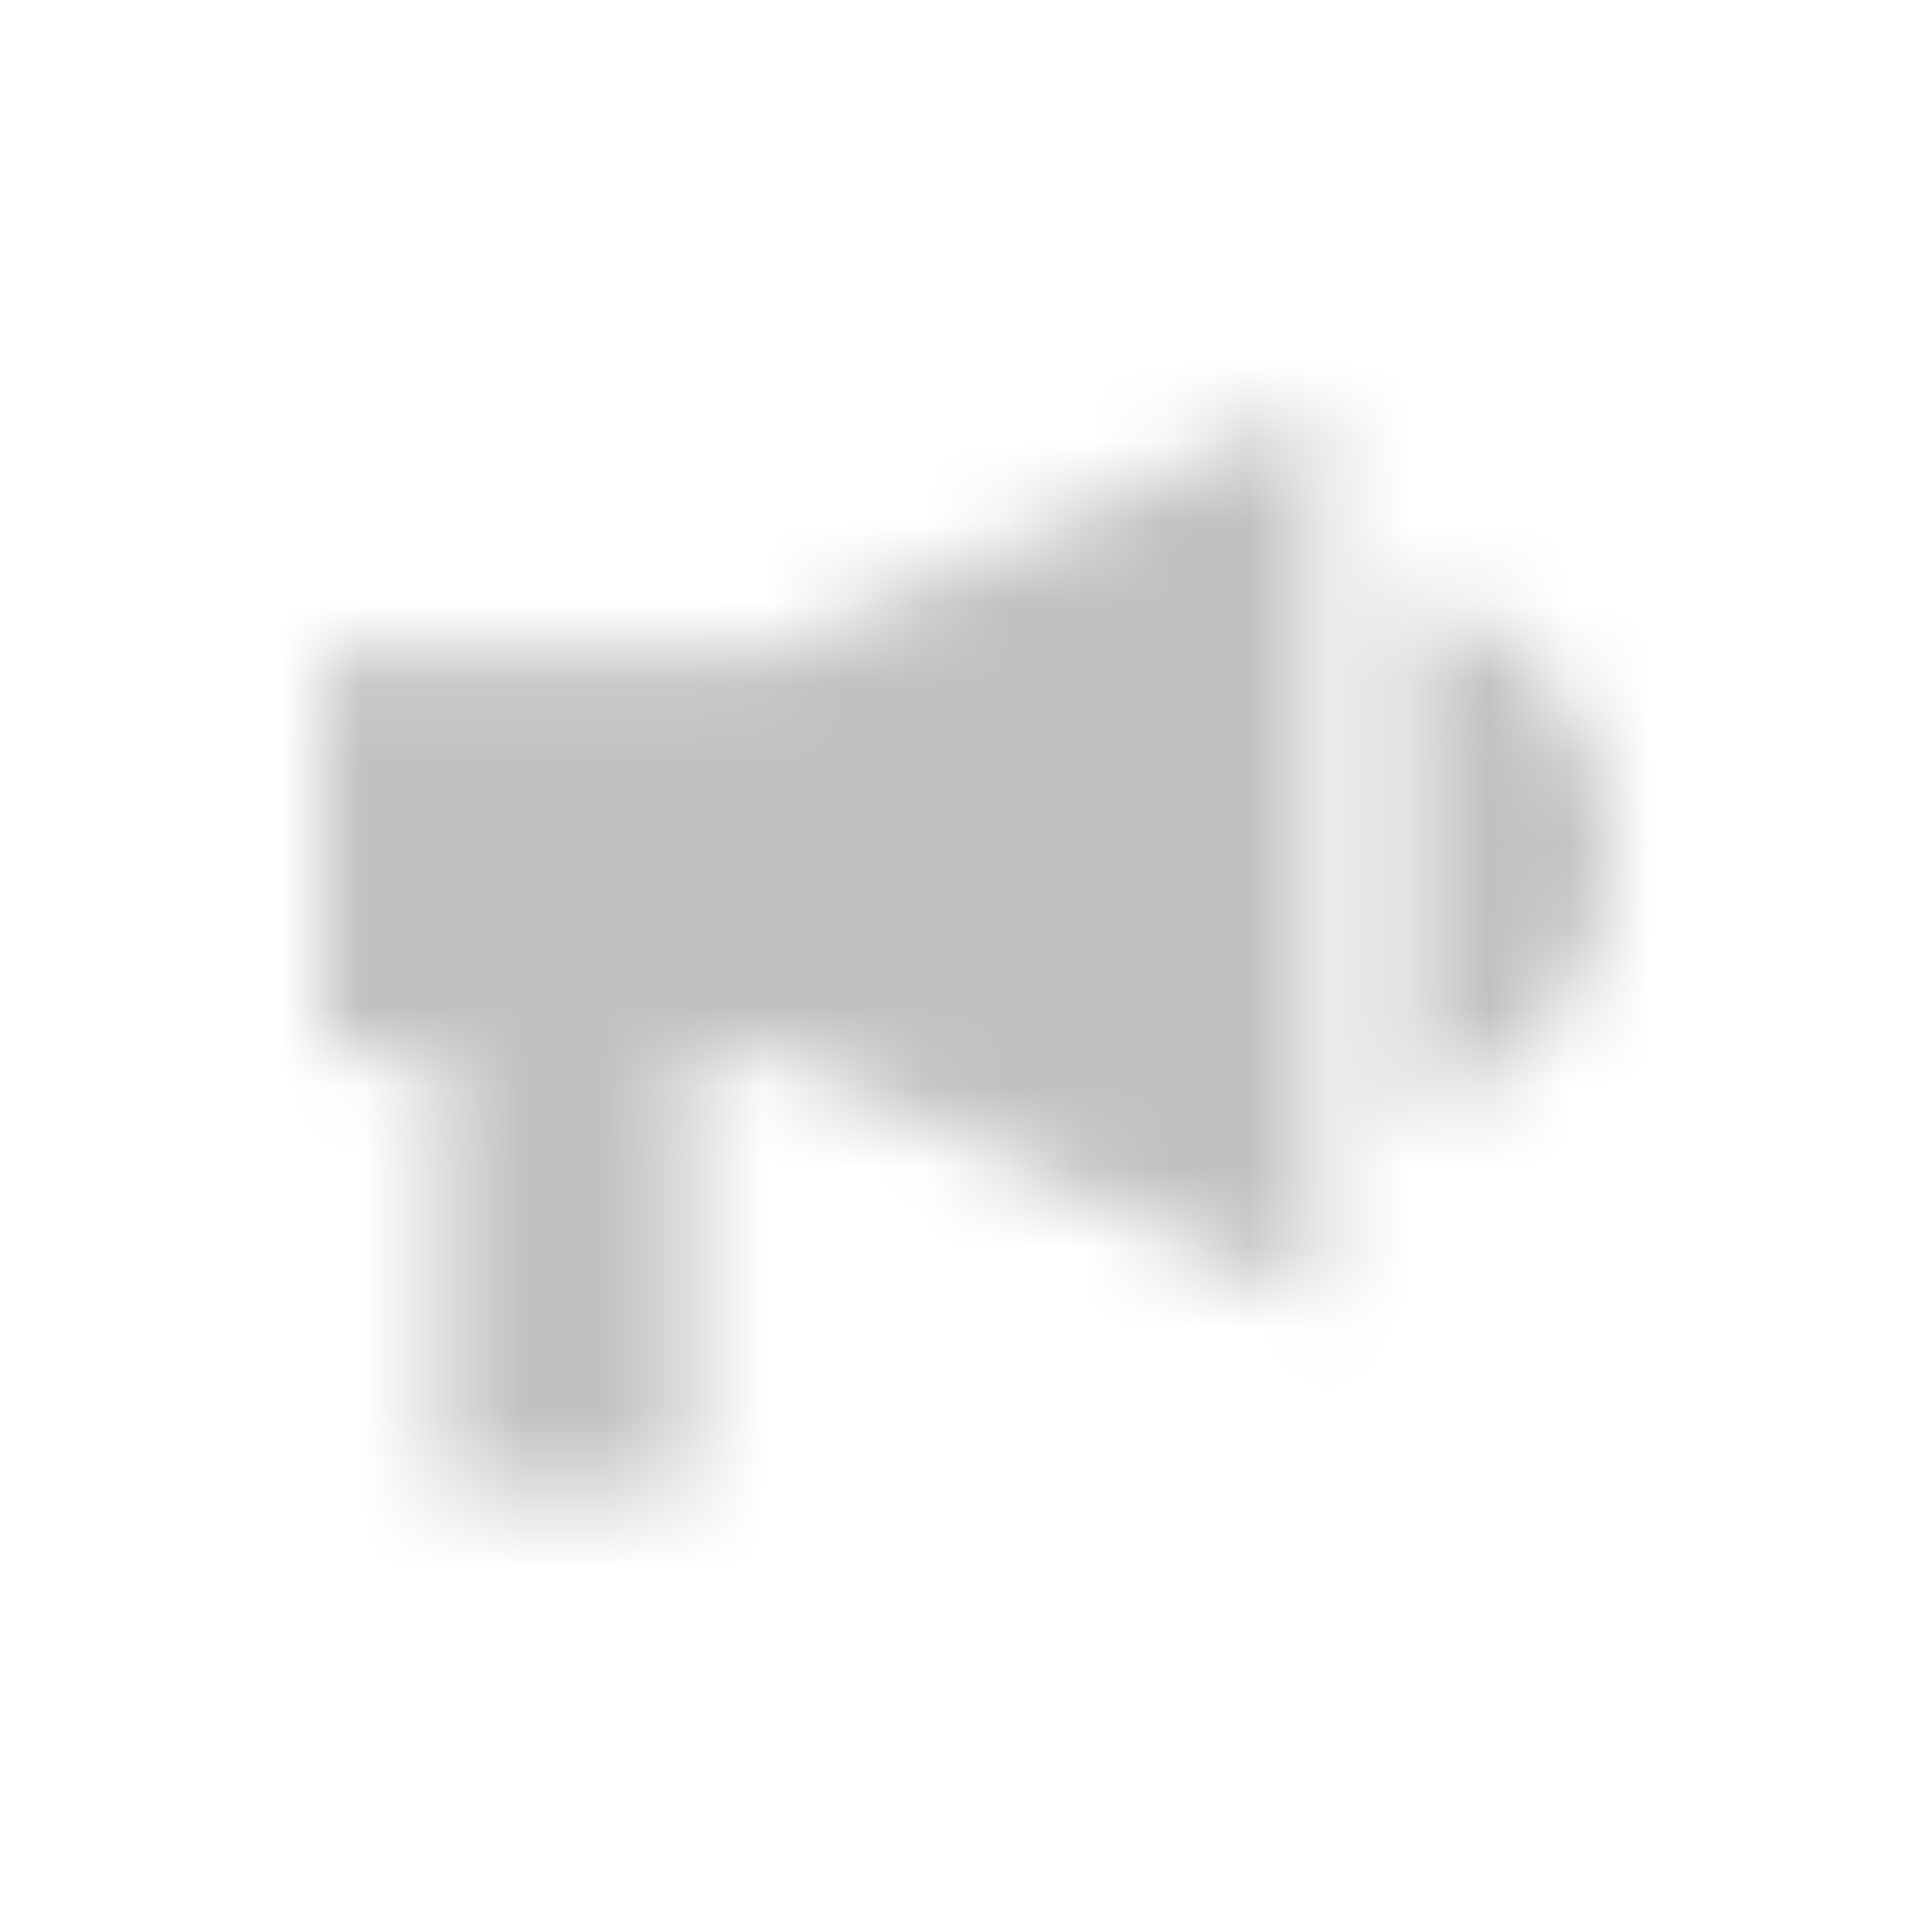 <svg xmlns="http://www.w3.org/2000/svg" xmlns:xlink="http://www.w3.org/1999/xlink" width="24" height="24" viewBox="0 0 24 24">
    <defs>
        <path id="eyug7j403a" d="M8.558 18.523H5.477l-.001-5.457H4V8.117h5.61L16.324 5v11.203L9.61 13.066H8.557v5.457zm8.968-4.626c.721-.245 1.314-.667 1.778-1.266.464-.6.696-1.279.696-2.04 0-.76-.232-1.44-.696-2.039-.464-.599-1.057-1.014-1.778-1.246v6.591z"/>
    </defs>
    <g fill="none" fill-rule="evenodd">
        <g>
            <g>
                <g>
                    <g>
                        <g>
                            <g transform="translate(-427 -11472) translate(403 11187) translate(0 36) translate(0 107) translate(0 124) translate(24 18)">
                                <path d="M0 0H24V24H0z" opacity=".2"/>
                                <mask id="vfm06962ub" fill="#ffffff">
                                    <use xlink:href="#eyug7j403a"/>
                                </mask>
                                <path fill="#c1c1c1" d="M0 0H24V24H0z" mask="url(#vfm06962ub)"/>
                            </g>
                        </g>
                    </g>
                </g>
            </g>
        </g>
    </g>
</svg>
